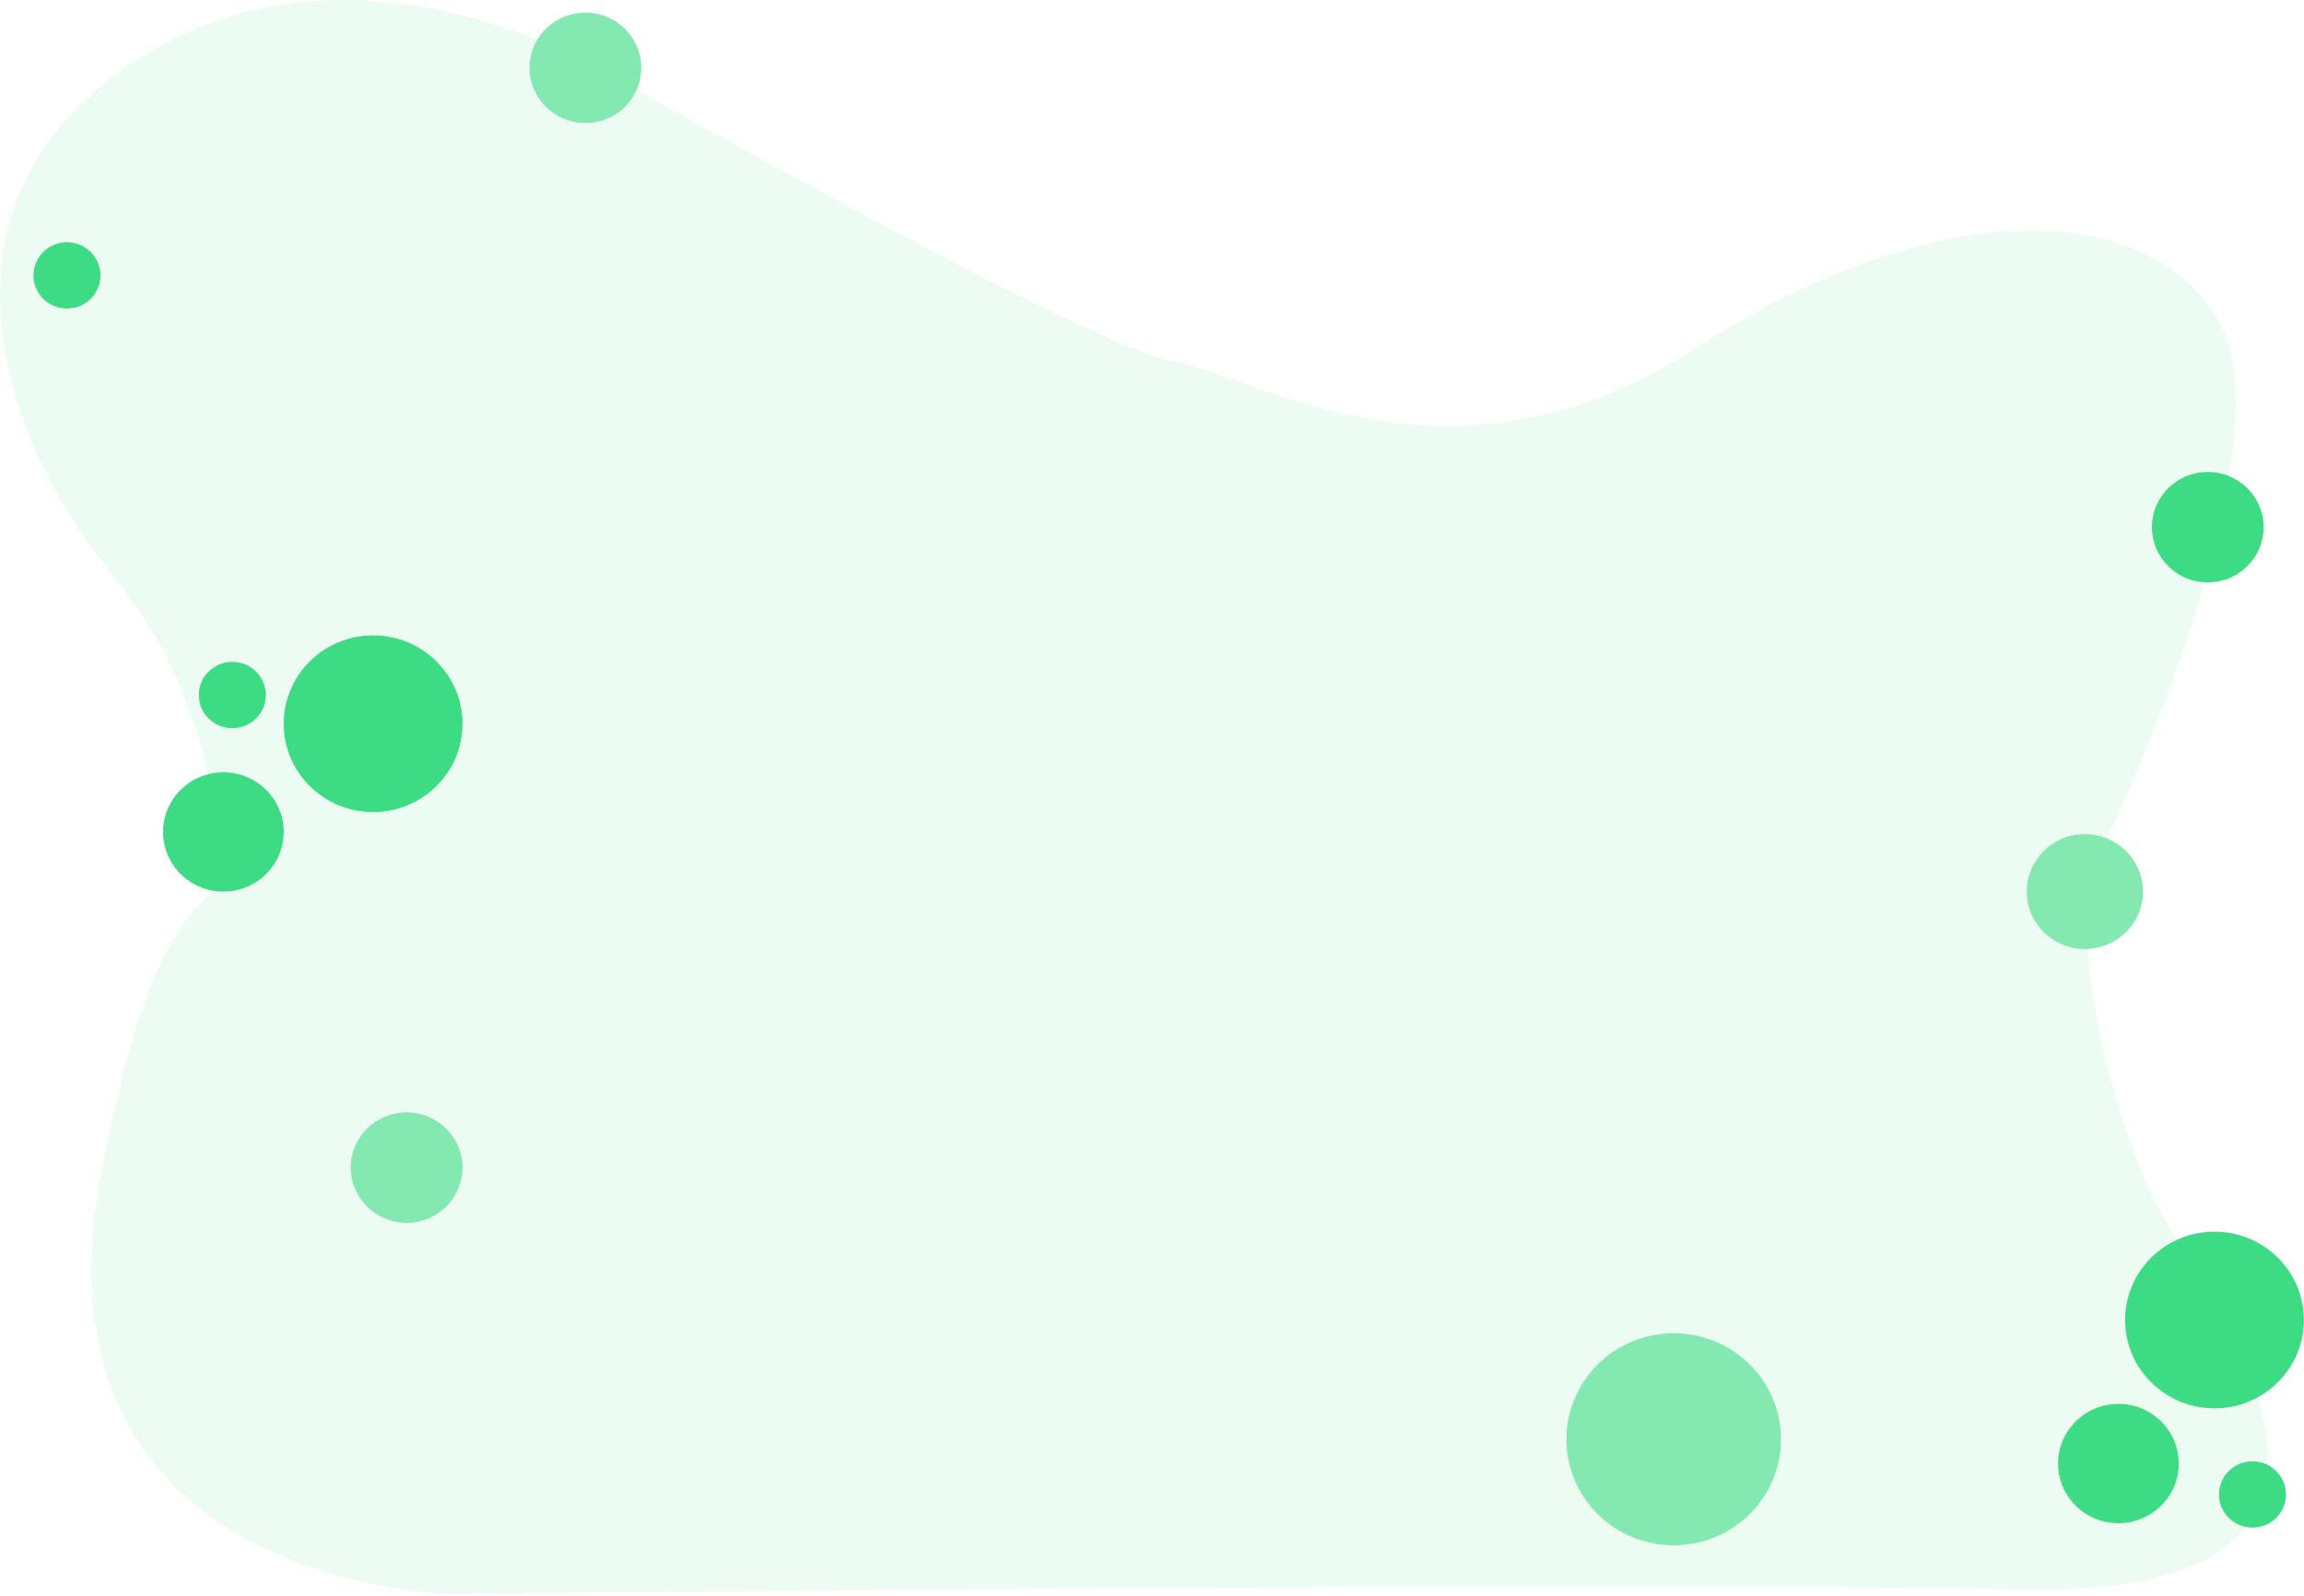 <svg width="960" height="665" viewBox="0 0 960 665" fill="none" xmlns="http://www.w3.org/2000/svg">
<path d="M92.147 351.29C77.752 256.48 45.591 248.216 20.861 200.36C-1.654 156.83 -19.811 85.617 43.729 34.705C142.428 -44.441 263.474 36.546 263.474 36.546C263.474 36.546 455.285 145.142 488.806 150.664C522.326 156.185 604.265 211.404 706.688 145.142C809.112 78.88 896.637 84.402 924.571 134.098C952.505 183.795 889.188 327.362 874.29 356.812C859.392 386.262 881.739 478.292 905.949 515.105C930.158 551.917 1006.51 666.035 842.632 662.353C678.755 658.672 187.122 664.194 187.122 664.194C187.122 664.194 10.637 660.936 41.867 491.177C67.938 349.45 97.734 388.102 92.147 351.29Z" fill="#3DDC84" fill-opacity="0.1"/>
<path d="M155.464 338.407C176.034 338.407 192.709 321.926 192.709 301.595C192.709 281.264 176.034 264.782 155.464 264.782C134.894 264.782 118.219 281.264 118.219 301.595C118.219 321.926 134.894 338.407 155.464 338.407Z" fill="#3DDC84"/>
<path d="M93.079 371.538C106.964 371.538 118.22 360.413 118.22 346.69C118.22 332.966 106.964 321.841 93.079 321.841C79.194 321.841 67.939 332.966 67.939 346.69C67.939 360.413 79.194 371.538 93.079 371.538Z" fill="#3DDC84"/>
<path d="M96.804 303.436C104.517 303.436 110.771 297.255 110.771 289.631C110.771 282.007 104.517 275.826 96.804 275.826C89.09 275.826 82.837 282.007 82.837 289.631C82.837 297.255 89.09 303.436 96.804 303.436Z" fill="#3DDC84"/>
<path d="M922.709 586.889C943.279 586.889 959.954 570.408 959.954 550.077C959.954 529.746 943.279 513.265 922.709 513.265C902.14 513.265 885.465 529.746 885.465 550.077C885.465 570.408 902.14 586.889 922.709 586.889Z" fill="#3DDC84"/>
<path d="M27.901 128.577C35.614 128.577 41.868 122.397 41.868 114.773C41.868 107.149 35.614 100.968 27.901 100.968C20.187 100.968 13.934 107.149 13.934 114.773C13.934 122.397 20.187 128.577 27.901 128.577Z" fill="#3DDC84"/>
<path d="M697.378 643.948C722.061 643.948 742.072 624.171 742.072 599.774C742.072 575.377 722.061 555.599 697.378 555.599C672.694 555.599 652.684 575.377 652.684 599.774C652.684 624.171 672.694 643.948 697.378 643.948Z" fill="#83E9B1"/>
<path d="M868.705 395.466C882.075 395.466 892.914 384.753 892.914 371.538C892.914 358.323 882.075 347.61 868.705 347.61C855.334 347.61 844.495 358.323 844.495 371.538C844.495 384.753 855.334 395.466 868.705 395.466Z" fill="#83E9B1"/>
<path d="M243.921 51.272C256.777 51.272 267.2 40.971 267.2 28.264C267.2 15.557 256.777 5.256 243.921 5.256C231.065 5.256 220.643 15.557 220.643 28.264C220.643 40.971 231.065 51.272 243.921 51.272Z" fill="#83E9B1"/>
<path d="M169.431 509.584C182.288 509.584 192.71 499.283 192.71 486.576C192.71 473.869 182.288 463.568 169.431 463.568C156.575 463.568 146.153 473.869 146.153 486.576C146.153 499.283 156.575 509.584 169.431 509.584Z" fill="#83E9B1"/>
<path d="M919.916 242.696C932.773 242.696 943.195 232.395 943.195 219.688C943.195 206.981 932.773 196.68 919.916 196.68C907.06 196.68 896.638 206.981 896.638 219.688C896.638 232.395 907.06 242.696 919.916 242.696Z" fill="#3DDC84"/>
<path d="M882.671 634.746C896.556 634.746 907.812 623.621 907.812 609.897C907.812 596.174 896.556 585.049 882.671 585.049C868.787 585.049 857.531 596.174 857.531 609.897C857.531 623.621 868.787 634.746 882.671 634.746Z" fill="#3DDC84"/>
<path d="M938.538 636.586C946.252 636.586 952.505 630.405 952.505 622.781C952.505 615.157 946.252 608.977 938.538 608.977C930.825 608.977 924.572 615.157 924.572 622.781C924.572 630.405 930.825 636.586 938.538 636.586Z" fill="#3DDC84"/>
</svg>


